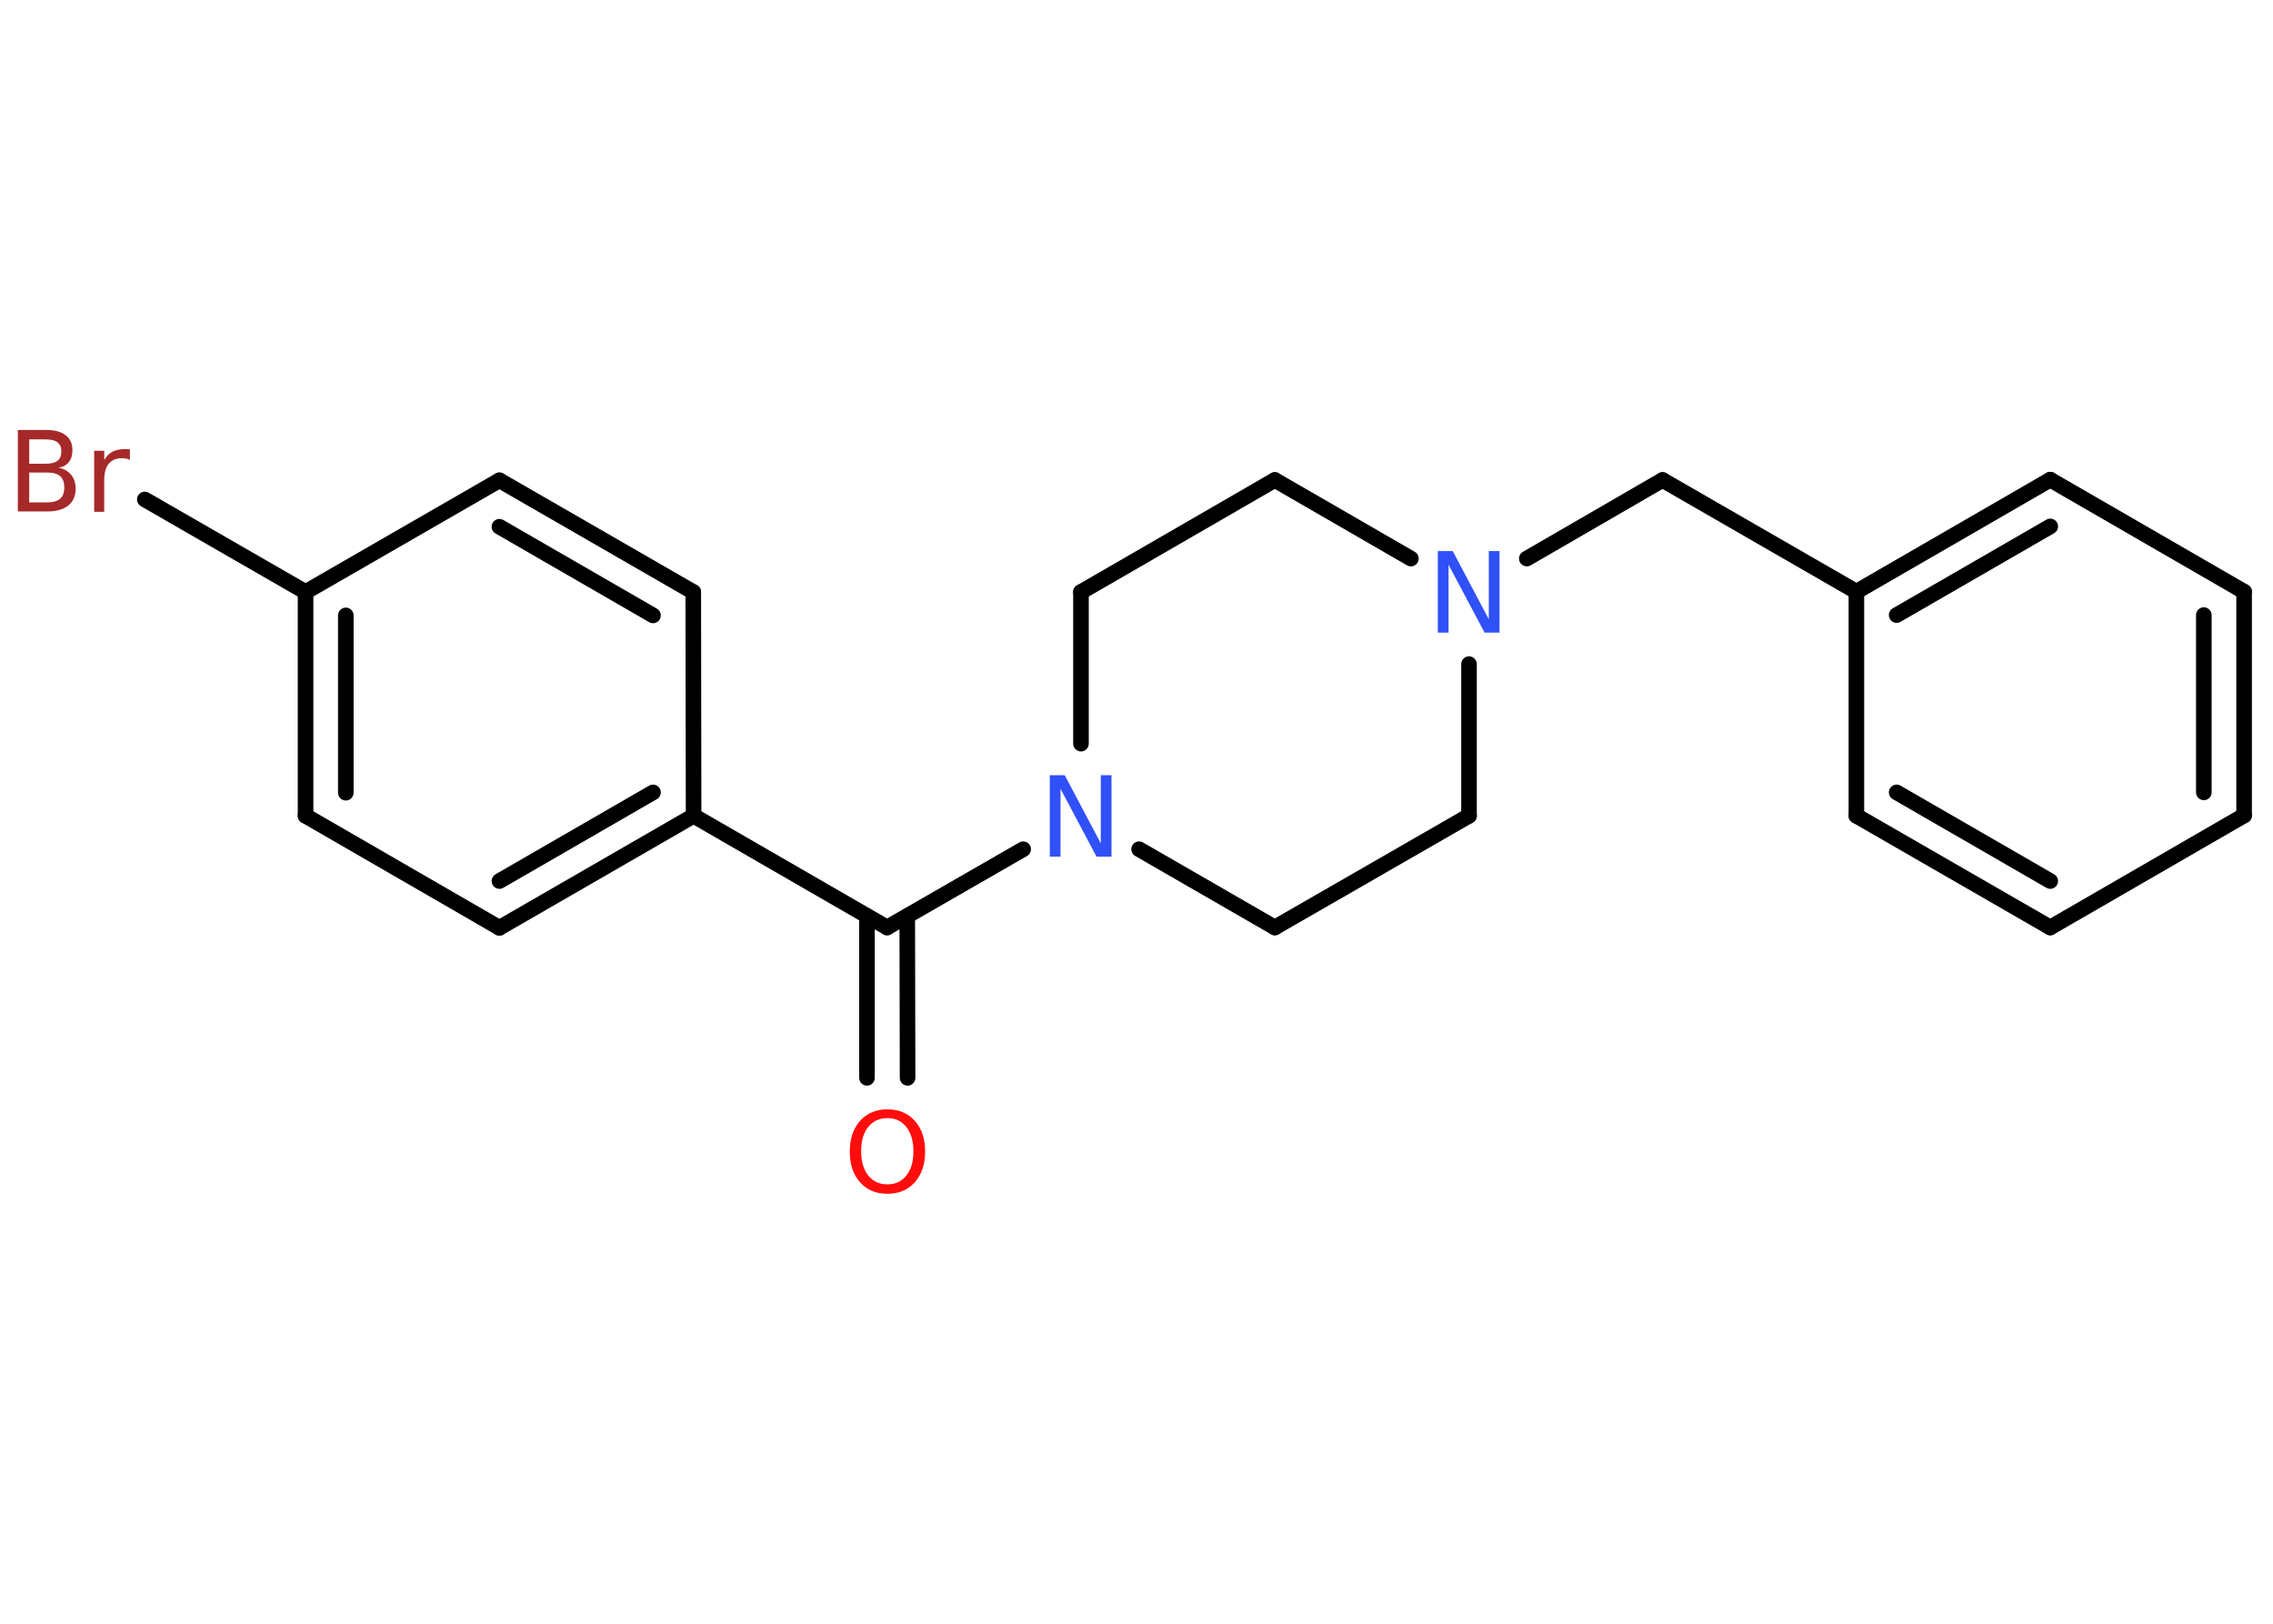 <?xml version='1.0' encoding='UTF-8'?>
<!DOCTYPE svg PUBLIC "-//W3C//DTD SVG 1.1//EN" "http://www.w3.org/Graphics/SVG/1.1/DTD/svg11.dtd">
<svg version='1.2' xmlns='http://www.w3.org/2000/svg' xmlns:xlink='http://www.w3.org/1999/xlink' width='70.0mm' height='50.0mm' viewBox='0 0 70.0 50.0'>
  <desc>Generated by the Chemistry Development Kit (http://github.com/cdk)</desc>
  <g stroke-linecap='round' stroke-linejoin='round' stroke='#000000' stroke-width='.48' fill='#3050F8'>
    <rect x='.0' y='.0' width='70.0' height='50.0' fill='#FFFFFF' stroke='none'/>
    <g id='mol1' class='mol'>
      <g id='mol1bnd1' class='bond'>
        <line x1='26.7' y1='33.19' x2='26.7' y2='28.21'/>
        <line x1='27.95' y1='33.19' x2='27.94' y2='28.21'/>
      </g>
      <line id='mol1bnd2' class='bond' x1='27.32' y1='28.56' x2='21.36' y2='25.12'/>
      <g id='mol1bnd3' class='bond'>
        <line x1='15.38' y1='28.57' x2='21.36' y2='25.12'/>
        <line x1='15.38' y1='27.13' x2='20.11' y2='24.4'/>
      </g>
      <line id='mol1bnd4' class='bond' x1='15.38' y1='28.57' x2='9.41' y2='25.12'/>
      <g id='mol1bnd5' class='bond'>
        <line x1='9.41' y1='18.23' x2='9.41' y2='25.12'/>
        <line x1='10.65' y1='18.95' x2='10.65' y2='24.41'/>
      </g>
      <line id='mol1bnd6' class='bond' x1='9.41' y1='18.23' x2='4.46' y2='15.38'/>
      <line id='mol1bnd7' class='bond' x1='9.41' y1='18.23' x2='15.38' y2='14.79'/>
      <g id='mol1bnd8' class='bond'>
        <line x1='21.35' y1='18.23' x2='15.38' y2='14.79'/>
        <line x1='20.11' y1='18.95' x2='15.38' y2='16.22'/>
      </g>
      <line id='mol1bnd9' class='bond' x1='21.36' y1='25.12' x2='21.35' y2='18.23'/>
      <line id='mol1bnd10' class='bond' x1='27.32' y1='28.56' x2='31.51' y2='26.15'/>
      <line id='mol1bnd11' class='bond' x1='35.08' y1='26.15' x2='39.26' y2='28.56'/>
      <line id='mol1bnd12' class='bond' x1='39.26' y1='28.56' x2='45.24' y2='25.12'/>
      <line id='mol1bnd13' class='bond' x1='45.24' y1='25.12' x2='45.24' y2='20.45'/>
      <line id='mol1bnd14' class='bond' x1='47.02' y1='17.2' x2='51.2' y2='14.78'/>
      <line id='mol1bnd15' class='bond' x1='51.2' y1='14.78' x2='57.17' y2='18.22'/>
      <g id='mol1bnd16' class='bond'>
        <line x1='63.14' y1='14.77' x2='57.17' y2='18.22'/>
        <line x1='63.14' y1='16.21' x2='58.41' y2='18.94'/>
      </g>
      <line id='mol1bnd17' class='bond' x1='63.14' y1='14.77' x2='69.11' y2='18.22'/>
      <g id='mol1bnd18' class='bond'>
        <line x1='69.11' y1='25.11' x2='69.11' y2='18.22'/>
        <line x1='67.87' y1='24.4' x2='67.87' y2='18.94'/>
      </g>
      <line id='mol1bnd19' class='bond' x1='69.11' y1='25.11' x2='63.14' y2='28.56'/>
      <g id='mol1bnd20' class='bond'>
        <line x1='57.17' y1='25.12' x2='63.14' y2='28.56'/>
        <line x1='58.41' y1='24.4' x2='63.14' y2='27.13'/>
      </g>
      <line id='mol1bnd21' class='bond' x1='57.17' y1='18.22' x2='57.17' y2='25.12'/>
      <line id='mol1bnd22' class='bond' x1='43.45' y1='17.2' x2='39.26' y2='14.78'/>
      <line id='mol1bnd23' class='bond' x1='39.26' y1='14.78' x2='33.29' y2='18.23'/>
      <line id='mol1bnd24' class='bond' x1='33.29' y1='22.9' x2='33.29' y2='18.23'/>
      <path id='mol1atm1' class='atom' d='M27.33 34.43q-.37 .0 -.59 .27q-.22 .27 -.22 .75q.0 .47 .22 .75q.22 .27 .59 .27q.37 .0 .58 -.27q.22 -.27 .22 -.75q.0 -.47 -.22 -.75q-.22 -.27 -.58 -.27zM27.33 34.16q.52 .0 .84 .35q.32 .35 .32 .95q.0 .59 -.32 .95q-.32 .35 -.84 .35q-.53 .0 -.84 -.35q-.32 -.35 -.32 -.95q.0 -.59 .32 -.95q.32 -.35 .84 -.35z' stroke='none' fill='#FF0D0D'/>
      <path id='mol1atm7' class='atom' d='M.9 14.55v.92h.54q.28 .0 .41 -.11q.13 -.11 .13 -.35q.0 -.24 -.13 -.35q-.13 -.11 -.41 -.11h-.54zM.9 13.52v.76h.5q.25 .0 .37 -.09q.12 -.09 .12 -.29q.0 -.19 -.12 -.28q-.12 -.09 -.37 -.09h-.5zM.56 13.24h.86q.39 .0 .6 .16q.21 .16 .21 .46q.0 .23 -.11 .37q-.11 .14 -.32 .17q.25 .05 .39 .22q.14 .17 .14 .43q.0 .33 -.23 .52q-.23 .18 -.65 .18h-.9v-2.51zM3.99 14.16q-.05 -.03 -.11 -.04q-.06 -.01 -.13 -.01q-.26 .0 -.4 .17q-.14 .17 -.14 .49v.99h-.31v-1.88h.31v.29q.09 -.17 .25 -.26q.16 -.08 .38 -.08q.03 .0 .07 .0q.04 .0 .09 .01v.32z' stroke='none' fill='#A62929'/>
      <path id='mol1atm10' class='atom' d='M32.34 23.87h.45l1.11 2.1v-2.1h.33v2.51h-.46l-1.11 -2.09v2.09h-.33v-2.51z' stroke='none'/>
      <path id='mol1atm13' class='atom' d='M44.29 16.97h.45l1.11 2.1v-2.1h.33v2.51h-.46l-1.11 -2.09v2.09h-.33v-2.51z' stroke='none'/>
    </g>
  </g>
</svg>
